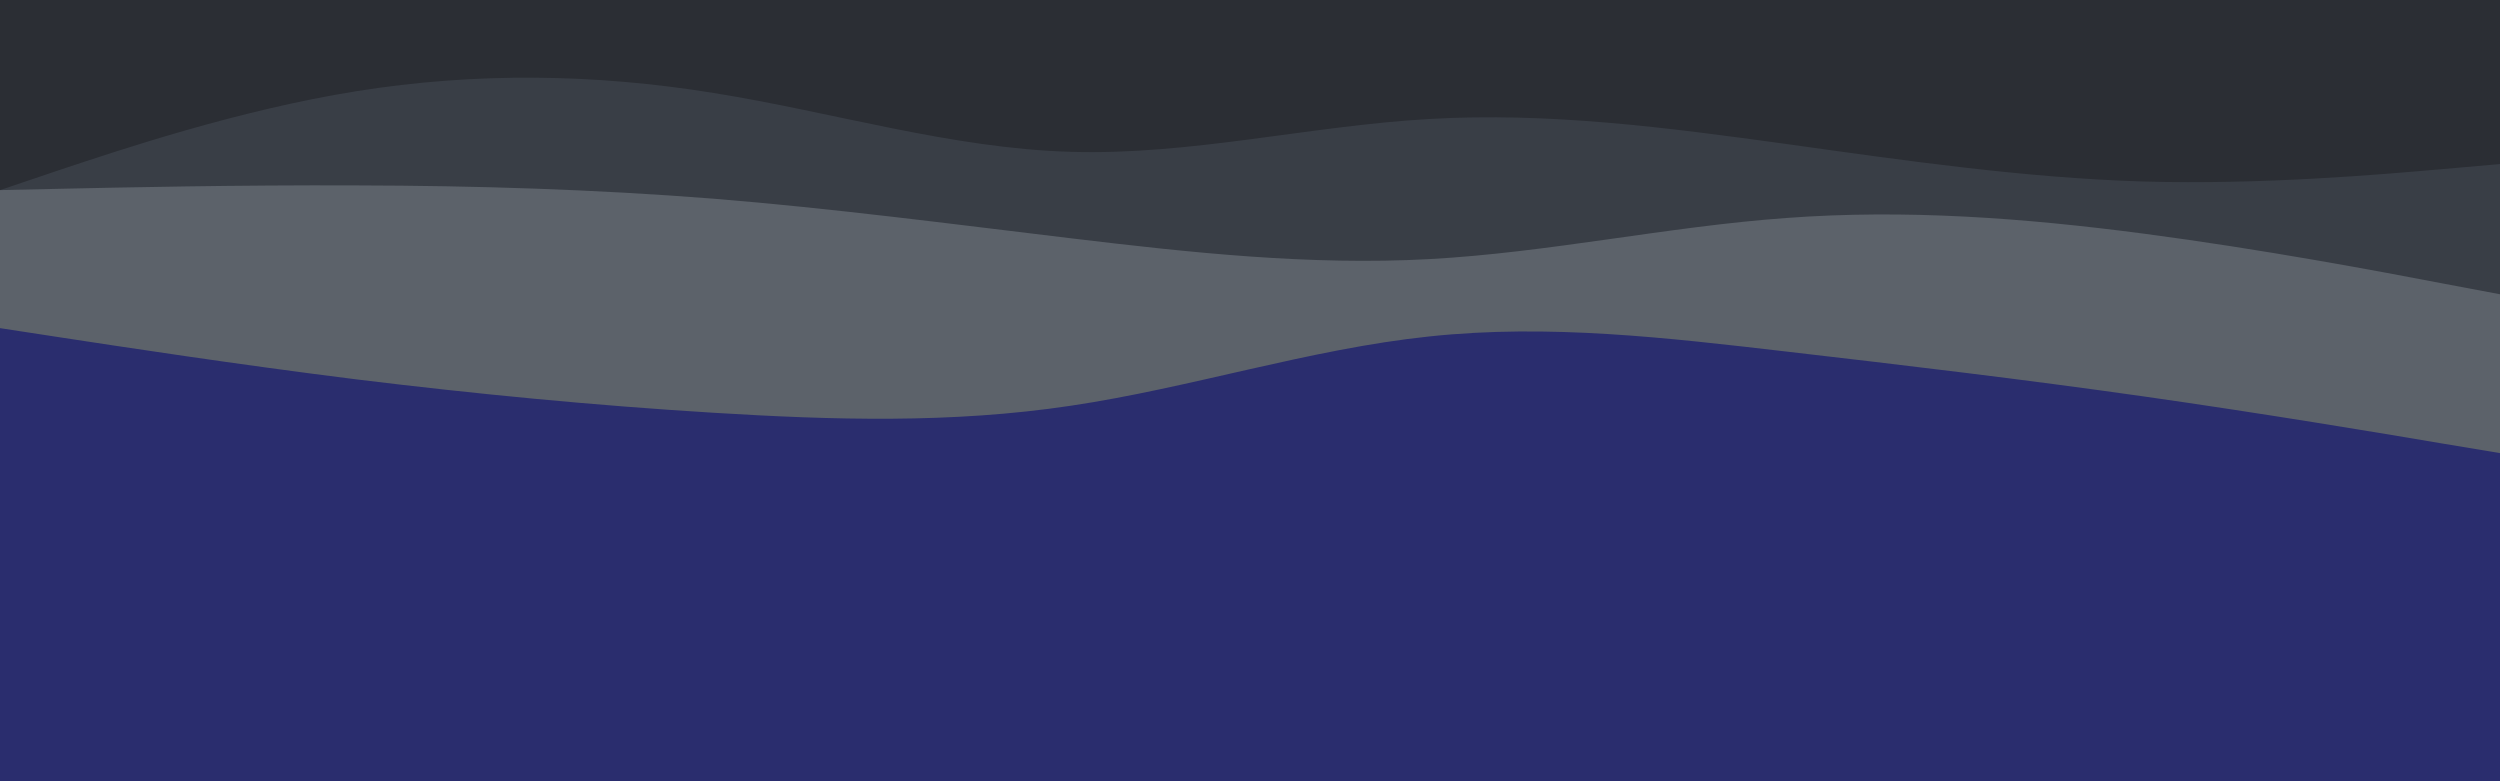 <svg id="visual" viewBox="0 0 960 300" width="960" height="300" xmlns="http://www.w3.org/2000/svg" xmlns:xlink="http://www.w3.org/1999/xlink" version="1.1"><rect x="0" y="0" width="960" height="300" fill="#2a2d6e"></rect><path d="M0 126L22.8 129.5C45.7 133 91.3 140 137 145.7C182.7 151.3 228.3 155.7 274 158.5C319.7 161.3 365.3 162.7 411.2 155.8C457 149 503 134 548.8 129.2C594.7 124.3 640.3 129.7 686 135C731.7 140.3 777.3 145.7 823 152.2C868.7 158.7 914.3 166.3 937.2 170.2L960 174L960 0L937.2 0C914.3 0 868.7 0 823 0C777.3 0 731.7 0 686 0C640.3 0 594.7 0 548.8 0C503 0 457 0 411.2 0C365.3 0 319.7 0 274 0C228.3 0 182.7 0 137 0C91.3 0 45.7 0 22.8 0L0 0Z" fill="#5c626a"></path><path d="M0 73L22.8 72.5C45.7 72 91.3 71 137 71.2C182.7 71.3 228.3 72.7 274 76.3C319.7 80 365.3 86 411.2 91.5C457 97 503 102 548.8 99.5C594.7 97 640.3 87 686 83.7C731.7 80.3 777.3 83.7 823 89.7C868.7 95.7 914.3 104.3 937.2 108.7L960 113L960 0L937.2 0C914.3 0 868.7 0 823 0C777.3 0 731.7 0 686 0C640.3 0 594.7 0 548.8 0C503 0 457 0 411.2 0C365.3 0 319.7 0 274 0C228.3 0 182.7 0 137 0C91.3 0 45.7 0 22.8 0L0 0Z" fill="#393e46"></path><path d="M0 73L22.8 65.3C45.7 57.7 91.3 42.3 137 35C182.7 27.7 228.3 28.3 274 35.7C319.7 43 365.3 57 411.2 58.3C457 59.7 503 48.3 548.8 45.7C594.7 43 640.3 49 686 55.3C731.7 61.7 777.3 68.3 823 69.7C868.7 71 914.3 67 937.2 65L960 63L960 0L937.2 0C914.3 0 868.7 0 823 0C777.3 0 731.7 0 686 0C640.3 0 594.7 0 548.8 0C503 0 457 0 411.2 0C365.3 0 319.7 0 274 0C228.3 0 182.7 0 137 0C91.3 0 45.7 0 22.8 0L0 0Z" fill="#2b2e34"></path></svg>